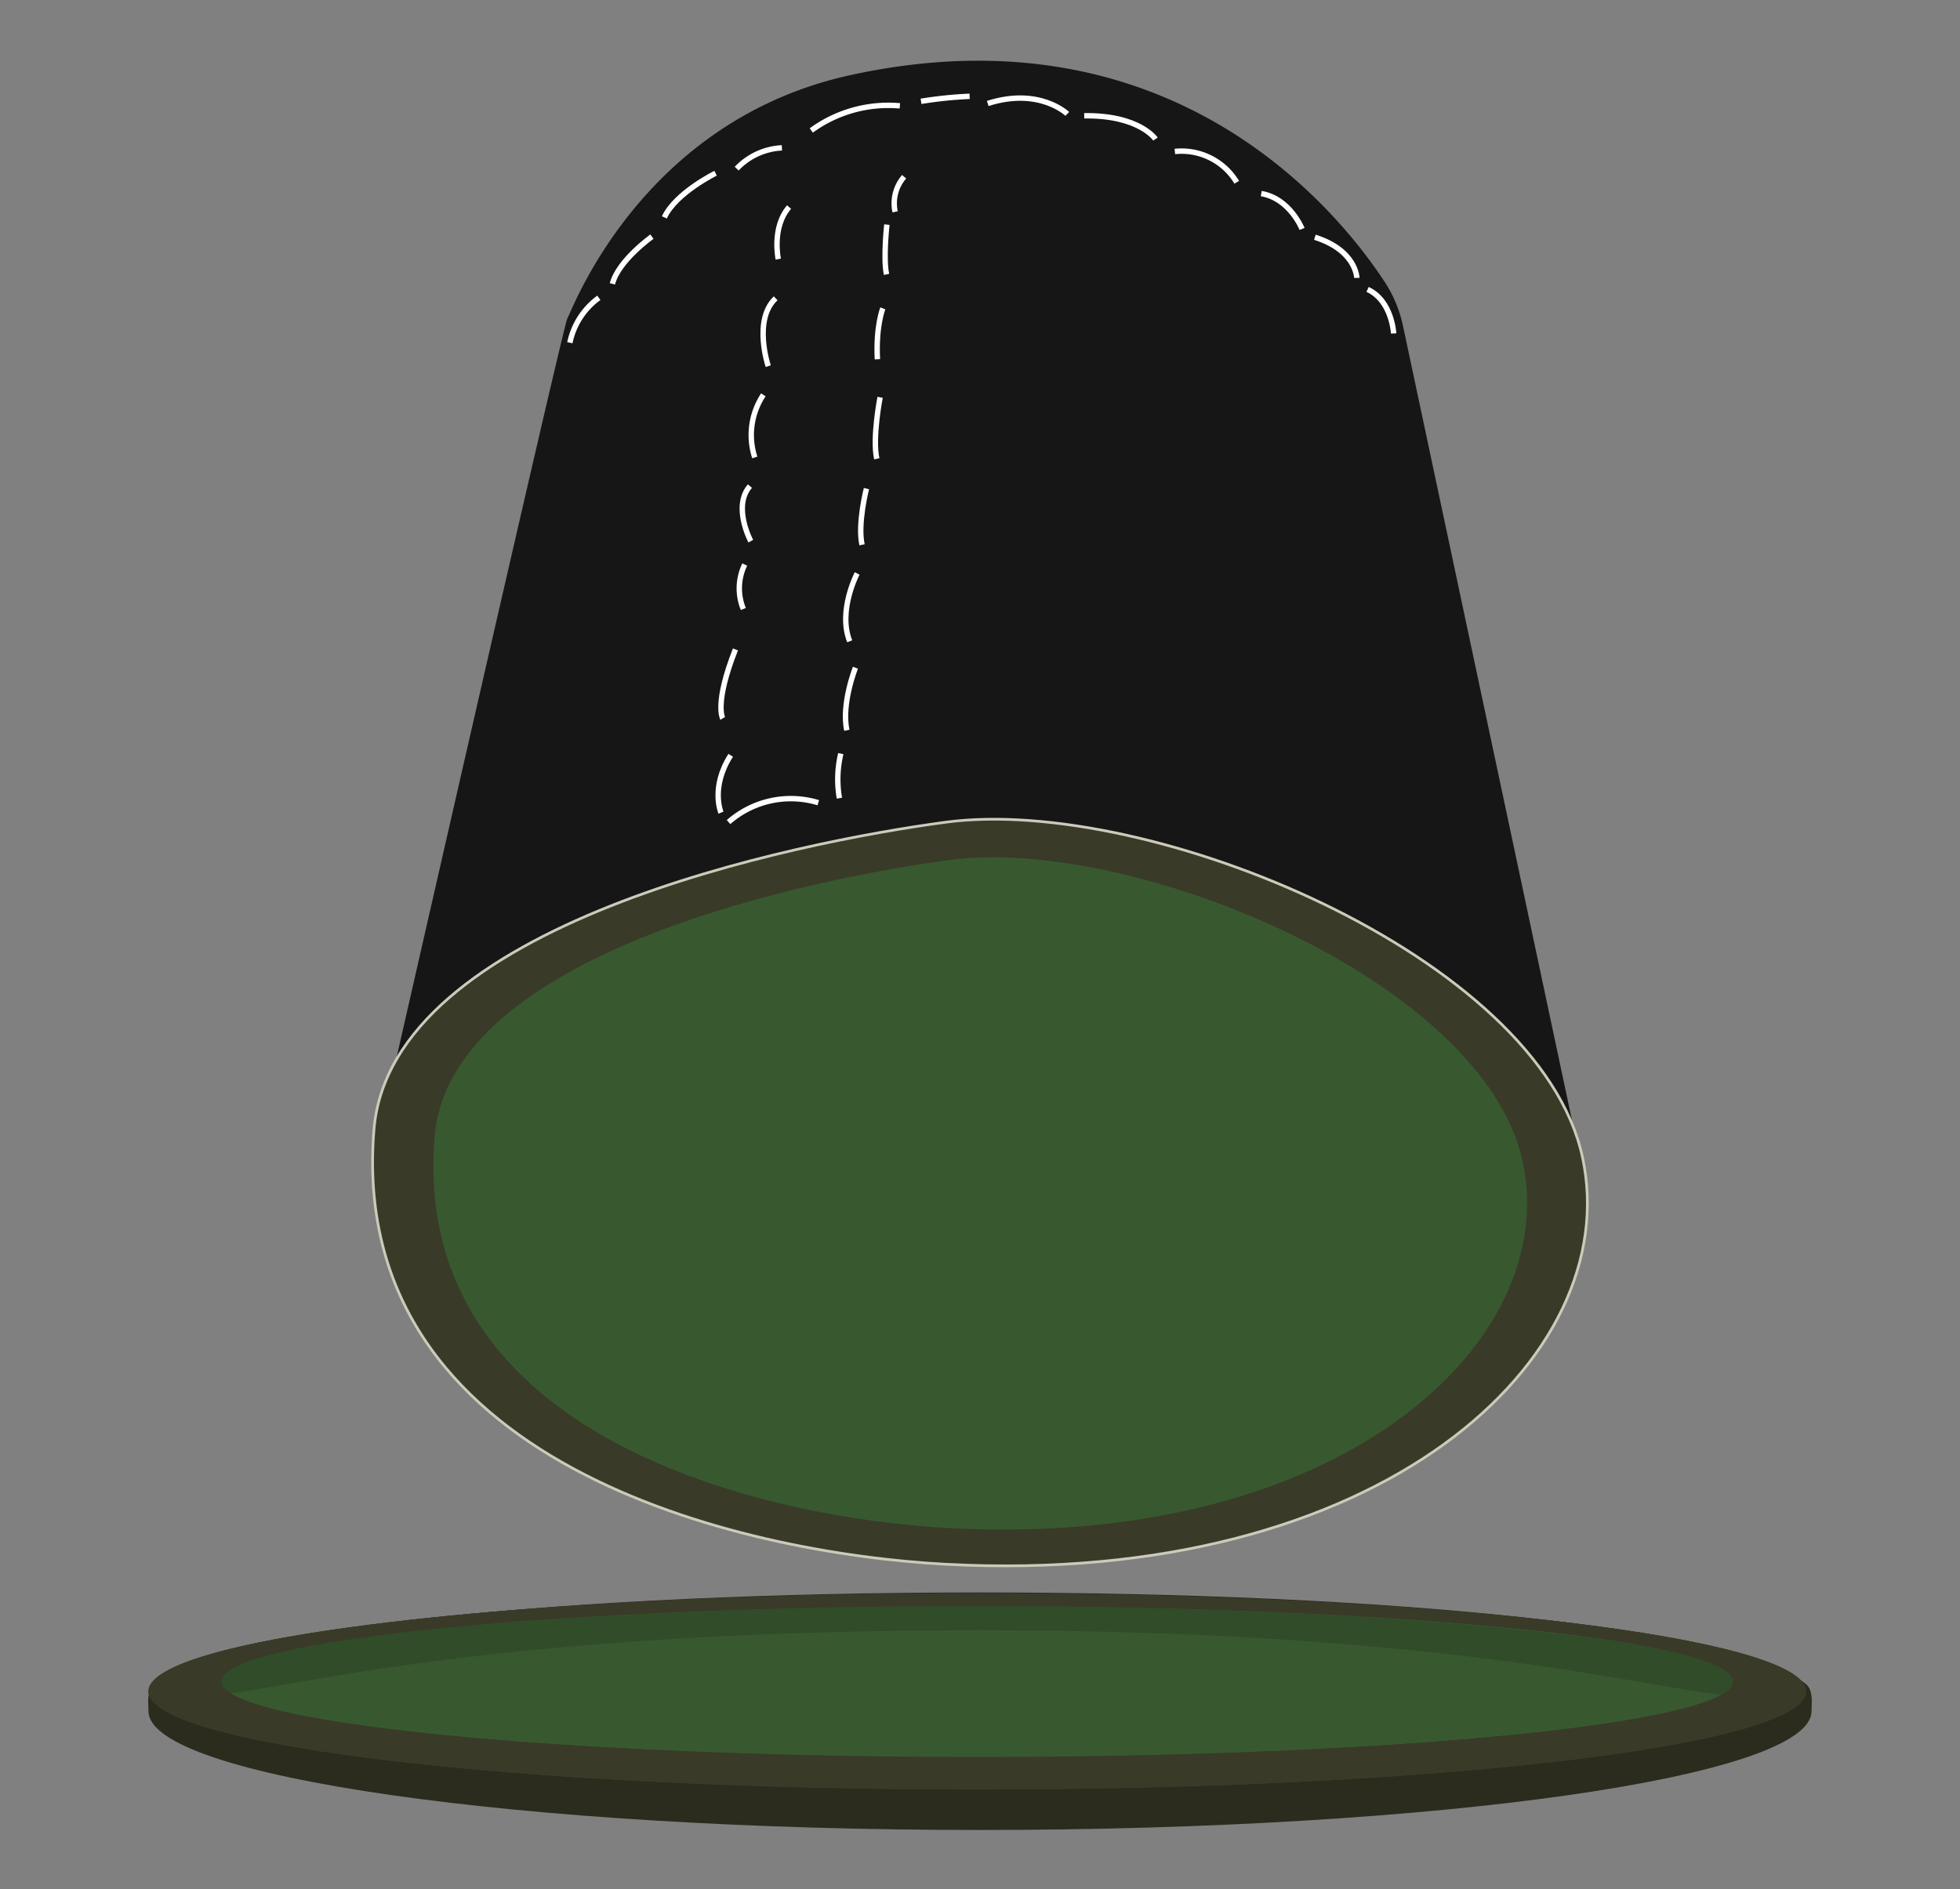 <svg xmlns="http://www.w3.org/2000/svg" viewBox="0 0 363 350"><rect x="0" y="0" width="363" height="350" fill="#808080" stroke="none"/><defs><style>.cls-1{fill:#161616;}.cls-2,.cls-6{fill:#3a3a28;}.cls-2{stroke:#cccbba;stroke-width:0.5px;}.cls-2,.cls-4{stroke-miterlimit:10;}.cls-3{fill:#385930;}.cls-4{fill:none;stroke:#fff;}.cls-5{fill:#2b2b1e;}.cls-7{fill:#304c29;}</style></defs><title>Tekengebied 3</title><g id="Chapeau"><path class="cls-1" d="M291.45,209,259.84,60.37a24,24,0,0,0-3.39-8.15C247.87,39.14,217.19,1,157.75,13.86c-39.1,8.43-51.9,43.93-52.67,45.12S69,215.44,69,215.44Z"/><path class="cls-2" d="M293.08,214.37c-8-37.18-80.23-67.09-117.93-62.06C147.54,156,72.39,171.08,69.26,209.25c-5.08,62,68,78.53,106,80.53C255.72,294,301.1,251.54,293.08,214.37Z"/><path class="cls-3" d="M282,215.18c-7.22-33.47-72.23-60.39-106.17-55.86C151,162.63,83.31,176.21,80.5,210.58c-4.58,55.85,61.24,70.7,95.43,72.5C248.37,286.89,289.22,248.65,282,215.18Z"/><path class="cls-4" d="M258.11,61.77s-.29-6.07-4.83-8.16"/><path class="cls-4" d="M251.29,51.48s-.08-5.1-7.77-7.53"/><path class="cls-4" d="M241.15,42.41s-2.25-5.65-7.56-6.55"/><path class="cls-4" d="M229.05,33.77a11.93,11.93,0,0,0-11.46-5.71"/><path class="cls-4" d="M214,25.76s-3-4.47-13.2-4.31"/><path class="cls-4" d="M197.67,21.1s-5.17-5-14.74-1.93"/><path class="cls-4" d="M179.58,17.84a76.56,76.56,0,0,0-9,.93"/><path class="cls-4" d="M166.66,19.61a24.19,24.19,0,0,0-16.41,4.56"/><path class="cls-4" d="M144.81,27.39a12.37,12.37,0,0,0-8.37,3.85"/><path class="cls-4" d="M132.53,32.09s-7.4,3.64-9.49,8.18"/><path class="cls-4" d="M120.74,43.84s-6.21,4.41-7.32,8.74"/><path class="cls-4" d="M110.91,55.17a13.75,13.75,0,0,0-5.37,8.32"/><path class="cls-4" d="M167.45,32.74a7.52,7.52,0,0,0-1.67,6.5"/><path class="cls-4" d="M164.25,41.61s-.69,6.29-.06,9.22"/><path class="cls-4" d="M163.5,57.12s-1.32,3.35-1,9.43"/><path class="cls-4" d="M163,73.6s-1.46,7.48-.62,11.39"/><path class="cls-4" d="M160.47,90.51s-1.66,6.5-.82,10.41"/><path class="cls-4" d="M158.75,106.23s-3.62,6.91-1.38,12.57"/><path class="cls-4" d="M158.43,123.69s-2.65,6.71-1.59,11.59"/><path class="cls-4" d="M155.72,139.61a20.68,20.68,0,0,0-.26,8.25"/><path class="cls-4" d="M151.55,148.7a17.49,17.49,0,0,0-16.62,3.59"/><path class="cls-4" d="M133.53,150.54s-2-4.68,1.8-10.62"/><path class="cls-4" d="M133.85,133.08s-1.61-2.72,2.36-12.78"/><path class="cls-4" d="M137.67,112.82a10.16,10.16,0,0,1,.26-8.24"/><path class="cls-4" d="M139.05,100.25s-3.44-6.42-.16-10.2"/><path class="cls-4" d="M139.79,84.74a13.49,13.49,0,0,1,1.59-11.6"/><path class="cls-4" d="M142.28,67.83s-2.87-8.58,1.38-12.57"/><path class="cls-4" d="M144.14,48s-1.26-5.87,2-9.64"/><path class="cls-5" d="M335.5,317c0,12.15-68.95,22-154,22s-154-9.85-154-22c0-1.25-.41-3.8,1-5,12.26-10.4,76.73-17,153-17s140.74,6.6,153,17C335.91,313.2,335.5,315.75,335.5,317Z"/><ellipse class="cls-6" cx="181" cy="313.33" rx="153.5" ry="18.18"/><ellipse class="cls-3" cx="181" cy="311.5" rx="140" ry="14"/><ellipse class="cls-6" cx="181" cy="313.33" rx="153.5" ry="18.18"/><ellipse class="cls-3" cx="181" cy="311.5" rx="140" ry="14"/><path class="cls-7" d="M323.5,312c0,7.73-32-10-142-10-116,0-145,17.73-145,10s67.18-14.5,144.5-14.5S323.5,304.27,323.5,312Z"/><path class="cls-6" d="M181,295.15c-84.78,0-153.5,8.14-153.5,18.18S96.22,331.5,181,331.5s153.5-8.14,153.5-18.17S265.78,295.15,181,295.15Zm0,30.35c-77.32,0-140-6.27-140-14s62.68-14,140-14,140,6.27,140,14S258.32,325.5,181,325.5Z"/></g></svg>